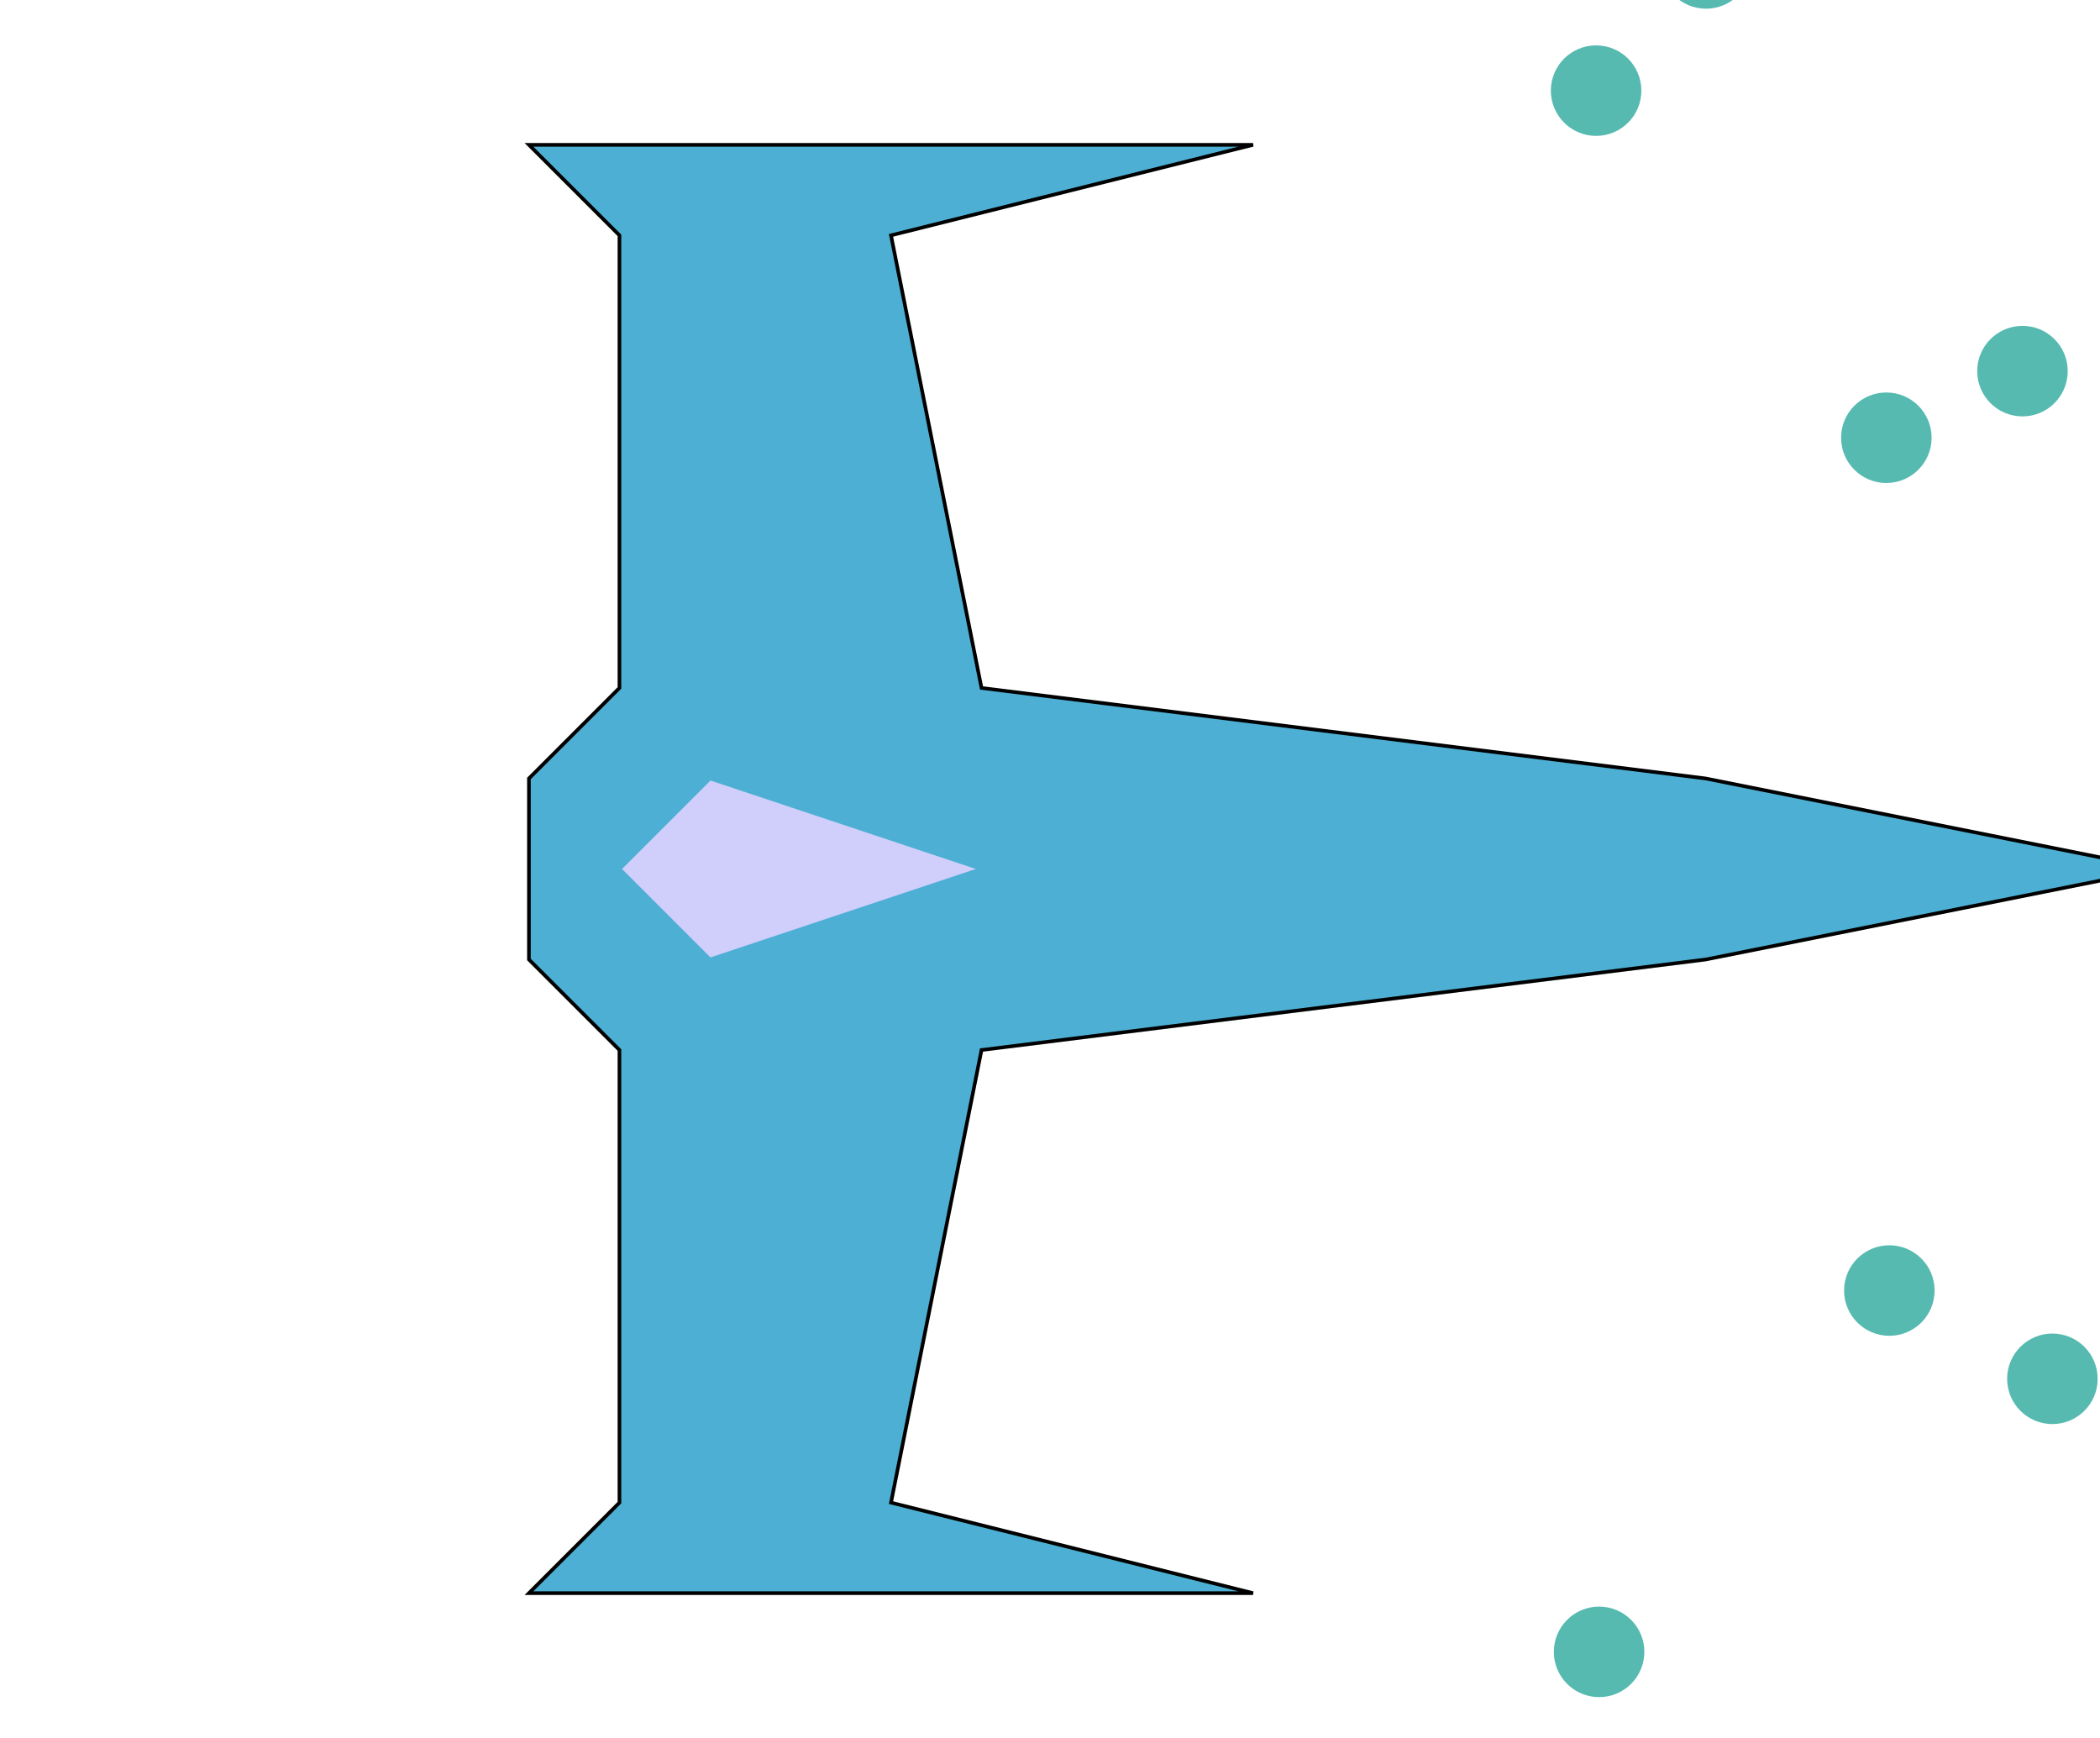 <?xml version="1.0" encoding="UTF-8" standalone="no"?>
<!-- Created with Inkscape (http://www.inkscape.org/) -->

<svg
   xmlns:osb="http://www.openswatchbook.org/uri/2009/osb"
   xmlns:dc="http://purl.org/dc/elements/1.1/"
   xmlns:cc="http://creativecommons.org/ns#"
   xmlns:rdf="http://www.w3.org/1999/02/22-rdf-syntax-ns#"
   xmlns:svg="http://www.w3.org/2000/svg"
   xmlns="http://www.w3.org/2000/svg"
   xmlns:xlink="http://www.w3.org/1999/xlink"
   xmlns:sodipodi="http://sodipodi.sourceforge.net/DTD/sodipodi-0.dtd"
   xmlns:inkscape="http://www.inkscape.org/namespaces/inkscape"
   width="580"
   height="480"
   viewBox="0 0 580 480"
   id="svg2"
   version="1.1"
   inkscape:version="0.92.3 (2405546, 2018-03-11)"
   inkscape:export-filename="/home/guyslain/Projects/ProgrammationL1/Projects/Asteroids/src/resources/counterclockwise_burning.png.png"
   inkscape:export-xdpi="44.347706"
   inkscape:export-ydpi="44.347706"
   sodipodi:docname="spaceship.svg">
  <defs
     id="defs4">
    <linearGradient
       inkscape:collect="always"
       id="linearGradient5802">
      <stop
         style="stop-color:#ff0000;stop-opacity:1;"
         offset="0"
         id="stop5804" />
      <stop
         id="stop5810"
         offset="0.5"
         style="stop-color:#ff6600;stop-opacity:0.498" />
      <stop
         style="stop-color:#f9ff09;stop-opacity:0.819"
         offset="1"
         id="stop5806" />
    </linearGradient>
    <linearGradient
       id="linearGradient5586"
       osb:paint="solid">
      <stop
         style="stop-color:#000000;stop-opacity:1;"
         offset="0"
         id="stop5588" />
    </linearGradient>
    <filter
       inkscape:menu-tooltip="Glowing metal texture"
       inkscape:menu="Bevels"
       inkscape:label="Glowing Metal"
       style="color-interpolation-filters:sRGB"
       id="filter7028">
      <feGaussianBlur
         stdDeviation="3"
         result="result10"
         id="feGaussianBlur7030" />
      <feBlend
         in2="SourceGraphic"
         result="result5"
         mode="multiply"
         in="result10"
         id="feBlend7032" />
      <feComposite
         in2="SourceGraphic"
         in="result5"
         result="fbSourceGraphic"
         operator="over"
         id="feComposite7034" />
      <feGaussianBlur
         result="result9"
         stdDeviation="5"
         id="feGaussianBlur7036" />
      <feSpecularLighting
         in="result9"
         result="result1"
         lighting-color="#ffffff"
         surfaceScale="1"
         specularConstant="2.2"
         specularExponent="45"
         id="feSpecularLighting7038">
        <fePointLight
           x="-5000"
           y="-10000"
           z="20000"
           id="fePointLight7040" />
      </feSpecularLighting>
      <feComposite
         in2="fbSourceGraphic"
         in="result1"
         result="result2"
         operator="in"
         id="feComposite7042" />
      <feComposite
         in="result2"
         result="result4"
         operator="arithmetic"
         k2="2"
         k3="0.8"
         in2="fbSourceGraphic"
         id="feComposite7044"
         k1="0"
         k4="0" />
      <feBlend
         in="result4"
         in2="result4"
         mode="multiply"
         id="feBlend7046" />
    </filter>
    <filter
       inkscape:label="Neon"
       inkscape:menu="Bevels"
       inkscape:menu-tooltip="Neon light effect"
       x="-0.25"
       y="-0.25"
       width="1.5"
       height="1.5"
       style="color-interpolation-filters:sRGB"
       id="filter7048">
      <feGaussianBlur
         stdDeviation="1"
         result="result1"
         id="feGaussianBlur7050" />
      <feComposite
         in="result1"
         in2="result1"
         result="result4"
         operator="in"
         id="feComposite7052" />
      <feGaussianBlur
         stdDeviation="7"
         result="result6"
         in="result4"
         id="feGaussianBlur7054" />
      <feComposite
         operator="over"
         in="result6"
         in2="result4"
         result="result8"
         id="feComposite7056" />
      <feComposite
         operator="in"
         result="fbSourceGraphic"
         in="result6"
         in2="result8"
         id="feComposite7058" />
      <feSpecularLighting
         specularExponent="45"
         specularConstant="2"
         surfaceScale="2.5"
         lighting-color="#ffffff"
         result="result1"
         in="fbSourceGraphic"
         id="feSpecularLighting7060">
        <fePointLight
           z="20000"
           y="-10000"
           x="-5000"
           id="fePointLight7062" />
      </feSpecularLighting>
      <feComposite
         operator="in"
         result="result2"
         in="result1"
         in2="fbSourceGraphic"
         id="feComposite7064" />
      <feComposite
         k3="1.5"
         k2="1.2"
         operator="arithmetic"
         result="result4"
         in="fbSourceGraphic"
         in2="result2"
         id="feComposite7066"
         k1="0"
         k4="0" />
      <feComposite
         operator="over"
         in2="result4"
         result="result9"
         id="feComposite7068" />
      <feBlend
         mode="screen"
         in2="result9"
         id="feBlend7070" />
    </filter>
    <linearGradient
       inkscape:collect="always"
       xlink:href="#linearGradient5802"
       id="linearGradient5808"
       x1="-129.729"
       y1="149.155"
       x2="-4.729"
       y2="149.155"
       gradientUnits="userSpaceOnUse"
       spreadMethod="pad"
       gradientTransform="translate(-8.586,1.515)" />
    <filter
       inkscape:label="Ripple"
       inkscape:menu="Distort"
       inkscape:menu-tooltip="Horizontal rippling of edges"
       style="color-interpolation-filters:sRGB"
       id="filter5882">
      <feTurbulence
         numOctaves="1"
         baseFrequency="0.002 0.107"
         id="feTurbulence5884" />
      <feColorMatrix
         values="2 0 0 0 0 0 0 0 0 0 0 0 0 0 0 0 0 0 0.5 0.5"
         result="result91"
         id="feColorMatrix5886" />
      <feDisplacementMap
         yChannelSelector="A"
         xChannelSelector="R"
         scale="14.3"
         in="SourceGraphic"
         in2="result91"
         id="feDisplacementMap5888" />
    </filter>
    <filter
       inkscape:label="Molten Metal"
       inkscape:menu="Bevels"
       inkscape:menu-tooltip="Melting parts of object together, with a glossy bevel and a glow"
       style="color-interpolation-filters:sRGB"
       id="filter5964">
      <feGaussianBlur
         stdDeviation="5"
         result="result1"
         id="feGaussianBlur5966" />
      <feColorMatrix
         result="result10"
         values="1 0 0 0 0 0 1 0 0 0 0 0 1 0 0 0 0 0 5 -4 "
         id="feColorMatrix5968" />
      <feComposite
         operator="atop"
         in="result10"
         in2="result10"
         result="result8"
         id="feComposite5970" />
      <feComposite
         operator="in"
         result="fbSourceGraphic"
         in="result1"
         in2="result8"
         id="feComposite5972" />
      <feGaussianBlur
         result="result0"
         in="fbSourceGraphic"
         stdDeviation="5"
         id="feGaussianBlur5974" />
      <feSpecularLighting
         specularExponent="55"
         specularConstant="2.5"
         surfaceScale="2"
         lighting-color="#ffffff"
         result="result1"
         in="result0"
         id="feSpecularLighting5976">
        <feDistantLight
           azimuth="225"
           elevation="60"
           id="feDistantLight5978" />
      </feSpecularLighting>
      <feComposite
         operator="in"
         result="result2"
         in="result1"
         in2="fbSourceGraphic"
         id="feComposite5980" />
      <feComposite
         k3="1"
         k2="1"
         operator="arithmetic"
         result="result4"
         in="fbSourceGraphic"
         in2="result2"
         id="feComposite5982"
         k1="0"
         k4="0" />
      <feComposite
         operator="in"
         in2="result4"
         result="result9"
         id="feComposite5984" />
      <feBlend
         mode="multiply"
         in="result9"
         in2="result9"
         id="feBlend5986" />
    </filter>
    <filter
       inkscape:label="Neon"
       inkscape:menu="Bevels"
       inkscape:menu-tooltip="Neon light effect"
       x="-0.25"
       y="-0.25"
       width="1.5"
       height="1.5"
       style="color-interpolation-filters:sRGB"
       id="filter5988">
      <feGaussianBlur
         stdDeviation="1"
         result="result1"
         id="feGaussianBlur5990" />
      <feComposite
         in="result1"
         in2="result1"
         result="result4"
         operator="in"
         id="feComposite5992" />
      <feGaussianBlur
         stdDeviation="7"
         result="result6"
         in="result4"
         id="feGaussianBlur5994" />
      <feComposite
         operator="over"
         in="result6"
         in2="result4"
         result="result8"
         id="feComposite5996" />
      <feComposite
         operator="in"
         result="fbSourceGraphic"
         in="result6"
         in2="result8"
         id="feComposite5998" />
      <feSpecularLighting
         specularExponent="45"
         specularConstant="2"
         surfaceScale="2.5"
         lighting-color="#ffffff"
         result="result1"
         in="fbSourceGraphic"
         id="feSpecularLighting6000">
        <fePointLight
           z="20000"
           y="-10000"
           x="-5000"
           id="fePointLight6002" />
      </feSpecularLighting>
      <feComposite
         operator="in"
         result="result2"
         in="result1"
         in2="fbSourceGraphic"
         id="feComposite6004" />
      <feComposite
         k3="1.5"
         k2="1.2"
         operator="arithmetic"
         result="result4"
         in="fbSourceGraphic"
         in2="result2"
         id="feComposite6006"
         k1="0"
         k4="0" />
      <feComposite
         operator="over"
         in2="result4"
         result="result9"
         id="feComposite6008" />
      <feBlend
         mode="screen"
         in2="result9"
         id="feBlend6010" />
    </filter>
    <linearGradient
       inkscape:collect="always"
       xlink:href="#linearGradient5802"
       id="linearGradient6039"
       x1="650"
       y1="577.362"
       x2="600"
       y2="527.362"
       gradientUnits="userSpaceOnUse" />
    <filter
       inkscape:label="Ripple"
       inkscape:menu="Distort"
       inkscape:menu-tooltip="Horizontal rippling of edges"
       style="color-interpolation-filters:sRGB;"
       id="filter6075">
      <feTurbulence
         numOctaves="1"
         baseFrequency="0.002 0.107"
         id="feTurbulence6077" />
      <feColorMatrix
         values="2 0 0 0 0 0 0 0 0 0 0 0 0 0 0 0 0 0 0.5 0.5"
         result="result91"
         id="feColorMatrix6079" />
      <feDisplacementMap
         yChannelSelector="A"
         xChannelSelector="R"
         scale="14.3"
         in="SourceGraphic"
         in2="result91"
         id="feDisplacementMap6081" />
    </filter>
    <linearGradient
       gradientTransform="translate(-178.157,-349.246)"
       inkscape:collect="always"
       xlink:href="#linearGradient5802"
       id="linearGradient6039-3"
       x1="650"
       y1="577.362"
       x2="600"
       y2="527.362"
       gradientUnits="userSpaceOnUse" />
    <filter
       inkscape:label="Ripple"
       inkscape:menu="Distort"
       inkscape:menu-tooltip="Horizontal rippling of edges"
       style="color-interpolation-filters:sRGB"
       id="filter6075-3">
      <feTurbulence
         numOctaves="1"
         baseFrequency="0.002 0.107"
         id="feTurbulence6077-5" />
      <feColorMatrix
         values="2 0 0 0 0 0 0 0 0 0 0 0 0 0 0 0 0 0 0.5 0.5"
         result="result91"
         id="feColorMatrix6079-6" />
      <feDisplacementMap
         yChannelSelector="A"
         xChannelSelector="R"
         scale="14.3"
         in="SourceGraphic"
         in2="result91"
         id="feDisplacementMap6081-2" />
    </filter>
    <linearGradient
       inkscape:collect="always"
       xlink:href="#linearGradient5802"
       id="linearGradient6133"
       x1="146.086"
       y1="365"
       x2="146.086"
       y2="290"
       gradientUnits="userSpaceOnUse" />
    <filter
       inkscape:label="Ripple"
       inkscape:menu="Distort"
       inkscape:menu-tooltip="Horizontal rippling of edges"
       style="color-interpolation-filters:sRGB;"
       id="filter6195">
      <feTurbulence
         numOctaves="1"
         baseFrequency="0.002 0.107"
         id="feTurbulence6197" />
      <feColorMatrix
         values="2 0 0 0 0 0 0 0 0 0 0 0 0 0 0 0 0 0 0.5 0.5"
         result="result91"
         id="feColorMatrix6199" />
      <feDisplacementMap
         yChannelSelector="A"
         xChannelSelector="R"
         scale="14.3"
         in="SourceGraphic"
         in2="result91"
         id="feDisplacementMap6201" />
    </filter>
    <linearGradient
       gradientTransform="translate(-100,-125)"
       inkscape:collect="always"
       xlink:href="#linearGradient5802"
       id="linearGradient6133-1"
       x1="148.101"
       y1="362.98"
       x2="146.086"
       y2="290"
       gradientUnits="userSpaceOnUse" />
    <filter
       inkscape:label="Ripple"
       inkscape:menu="Distort"
       inkscape:menu-tooltip="Horizontal rippling of edges"
       style="color-interpolation-filters:sRGB"
       id="filter6195-9">
      <feTurbulence
         numOctaves="1"
         baseFrequency="0.002 0.107"
         id="feTurbulence6197-3" />
      <feColorMatrix
         values="2 0 0 0 0 0 0 0 0 0 0 0 0 0 0 0 0 0 0.5 0.5"
         result="result91"
         id="feColorMatrix6199-6" />
      <feDisplacementMap
         yChannelSelector="A"
         xChannelSelector="R"
         scale="14.3"
         in="SourceGraphic"
         in2="result91"
         id="feDisplacementMap6201-0" />
    </filter>
    <linearGradient
       gradientTransform="translate(250,75)"
       inkscape:collect="always"
       xlink:href="#linearGradient5802"
       id="linearGradient6133-2"
       x1="71.086"
       y1="-10"
       x2="71.086"
       y2="115"
       gradientUnits="userSpaceOnUse" />
    <filter
       inkscape:label="Ripple"
       inkscape:menu="Distort"
       inkscape:menu-tooltip="Horizontal rippling of edges"
       style="color-interpolation-filters:sRGB"
       id="filter6195-7">
      <feTurbulence
         numOctaves="1"
         baseFrequency="0.002 0.107"
         id="feTurbulence6197-9" />
      <feColorMatrix
         values="2 0 0 0 0 0 0 0 0 0 0 0 0 0 0 0 0 0 0.5 0.5"
         result="result91"
         id="feColorMatrix6199-2" />
      <feDisplacementMap
         yChannelSelector="A"
         xChannelSelector="R"
         scale="14.3"
         in="SourceGraphic"
         in2="result91"
         id="feDisplacementMap6201-02" />
    </filter>
    <linearGradient
       gradientTransform="translate(275,250)"
       inkscape:collect="always"
       xlink:href="#linearGradient5802"
       id="linearGradient6133-2-7"
       x1="71.086"
       y1="-10"
       x2="71.086"
       y2="115"
       gradientUnits="userSpaceOnUse" />
    <filter
       inkscape:label="Ripple"
       inkscape:menu="Distort"
       inkscape:menu-tooltip="Horizontal rippling of edges"
       style="color-interpolation-filters:sRGB"
       id="filter6195-7-2">
      <feTurbulence
         numOctaves="1"
         baseFrequency="0.002 0.107"
         id="feTurbulence6197-9-8" />
      <feColorMatrix
         values="2 0 0 0 0 0 0 0 0 0 0 0 0 0 0 0 0 0 0.5 0.5"
         result="result91"
         id="feColorMatrix6199-2-9" />
      <feDisplacementMap
         yChannelSelector="A"
         xChannelSelector="R"
         scale="14.3"
         in="SourceGraphic"
         in2="result91"
         id="feDisplacementMap6201-02-7" />
    </filter>
  </defs>
  <sodipodi:namedview
     id="base"
     pagecolor="#ffffff"
     bordercolor="#666666"
     borderopacity="1.0"
     inkscape:pageopacity="0.0"
     inkscape:pageshadow="2"
     inkscape:zoom="1.2100464"
     inkscape:cx="356.72118"
     inkscape:cy="224.00054"
     inkscape:document-units="px"
     inkscape:current-layer="layer9"
     showgrid="true"
     showguides="true"
     inkscape:window-width="1920"
     inkscape:window-height="1015"
     inkscape:window-x="0"
     inkscape:window-y="39"
     inkscape:window-maximized="1"
     units="px"
     fit-margin-top="0"
     fit-margin-left="0"
     fit-margin-right="0"
     fit-margin-bottom="0"
     guidetolerance="10000"
     objecttolerance="10000">
    <inkscape:grid
       type="xygrid"
       id="grid4136"
       originx="-178.914"
       originy="-310"
       empspacing="25"
       visible="true" />
  </sodipodi:namedview>
  <g
     inkscape:label="Layer 1"
     inkscape:groupmode="layer"
     id="layer1"
     transform="translate(-178.914,-262.362)"
     style="display:inline"
     sodipodi:insensitive="true">
    <path
       style="fill:#4dafd3;fill-opacity:1;fill-rule:evenodd;stroke:#000000;stroke-width:1px;stroke-linecap:butt;stroke-linejoin:miter;stroke-opacity:1;filter:url(#filter5964)"
       d="m 775,502.362 -125,-25 -200,-25 -25,-125 100,-25 H 325 l 25,25 v 125 l -25,25 v 50 l 25,25 v 125 l -25,25 h 200 l -100,-25 25,-125 200,-25 z"
       id="path4172"
       inkscape:connector-curvature="0" />
    <path
       style="fill:#bb64e5;fill-opacity:1;fill-rule:evenodd;stroke:#000000;stroke-width:1px;stroke-linecap:butt;stroke-linejoin:miter;stroke-opacity:1;filter:url(#filter5988)"
       d="m 350,502.362 25,-25 75,25 -75,25 -25,-25"
       id="path4279"
       inkscape:connector-curvature="0" />
  </g>
  <g
     inkscape:groupmode="layer"
     id="layer4"
     inkscape:label="Layer 4"
     style="display:none"
     sodipodi:insensitive="true">
    <path
       transform="translate(-178.914,-262.362)"
       style="display:inline;fill:url(#linearGradient6039);fill-opacity:1;fill-rule:evenodd;stroke:none;stroke-width:1px;stroke-linecap:butt;stroke-linejoin:miter;stroke-opacity:1;filter:url(#filter6075)"
       d="m 600,527.362 -26.766,4.797 101.766,20.203 z"
       id="path6031"
       inkscape:connector-curvature="0"
       sodipodi:nodetypes="cccc" />
    <path
       style="display:inline;fill:url(#linearGradient6039-3);fill-opacity:1;fill-rule:evenodd;stroke:none;stroke-width:1px;stroke-linecap:butt;stroke-linejoin:miter;stroke-opacity:1;filter:url(#filter6075-3)"
       d="m 421.843,178.117 -26.766,4.797 101.766,20.203 z"
       id="path6031-9"
       inkscape:connector-curvature="0"
       sodipodi:nodetypes="cccc"
       transform="matrix(1,0,0,-1,-4.041,391.335)" />
  </g>
  <g
     inkscape:groupmode="layer"
     id="layer5"
     inkscape:label="Layer 5"
     style="display:none"
     sodipodi:insensitive="true">
    <path
       style="fill:url(#linearGradient6133);fill-opacity:1;fill-rule:evenodd;stroke:none;stroke-width:1px;stroke-linecap:butt;stroke-linejoin:miter;stroke-opacity:1;filter:url(#filter6195)"
       d="m 146.086,265 25,25 -20.706,77.274 z"
       id="path6125"
       inkscape:connector-curvature="0"
       sodipodi:nodetypes="cccc" />
    <path
       style="fill:url(#linearGradient6133-2);fill-opacity:1;fill-rule:evenodd;stroke:none;stroke-width:1px;stroke-linecap:butt;stroke-linejoin:miter;stroke-opacity:1;filter:url(#filter6195-7)"
       d="m 297.091,191.508 22.98,-1.264 1.518,-78.289 z"
       id="path6125-3"
       inkscape:connector-curvature="0"
       sodipodi:nodetypes="cccc" />
  </g>
  <g
     inkscape:groupmode="layer"
     id="layer6"
     inkscape:label="Layer 6"
     style="display:none"
     sodipodi:insensitive="true">
    <path
       style="fill:url(#linearGradient6133-1);fill-opacity:1;fill-rule:evenodd;stroke:none;stroke-width:1px;stroke-linecap:butt;stroke-linejoin:miter;stroke-opacity:1;filter:url(#filter6195-9)"
       d="m 46.086,140 25,25 -24.746,75.254 z"
       id="path6125-6"
       inkscape:connector-curvature="0"
       sodipodi:nodetypes="cccc"
       transform="matrix(1,0,0,-1,97.985,352.98)" />
    <path
       style="fill:url(#linearGradient6133-2-7);fill-opacity:1;fill-rule:evenodd;stroke:none;stroke-width:1px;stroke-linecap:butt;stroke-linejoin:miter;stroke-opacity:1;filter:url(#filter6195-7-2)"
       d="m 322.091,366.508 22.98,-1.264 1.518,-78.289 z"
       id="path6125-3-3"
       inkscape:connector-curvature="0"
       sodipodi:nodetypes="cccc"
       transform="matrix(1,0,0,-1,-26.264,653.462)" />
  </g>
  <g
     inkscape:groupmode="layer"
     id="layer7"
     inkscape:label="Layer 7"
     style="display:none"
     sodipodi:insensitive="true">
    <circle
       style="color:#000000;clip-rule:nonzero;display:inline;overflow:visible;visibility:visible;opacity:1;isolation:auto;mix-blend-mode:normal;color-interpolation:sRGB;color-interpolation-filters:linearRGB;solid-color:#000000;solid-opacity:1;fill:#56bab0;fill-opacity:1;fill-rule:nonzero;stroke:none;stroke-width:2;stroke-linecap:square;stroke-linejoin:miter;stroke-miterlimit:16.2;stroke-dasharray:none;stroke-dashoffset:0;stroke-opacity:1;color-rendering:auto;image-rendering:auto;shape-rendering:auto;text-rendering:auto;enable-background:accumulate"
       id="path6152-0"
       cx="174.894"
       cy="-74.673"
       r="0" />
    <circle
       style="color:#000000;clip-rule:nonzero;display:inline;overflow:visible;visibility:visible;opacity:1;isolation:auto;mix-blend-mode:normal;color-interpolation:sRGB;color-interpolation-filters:linearRGB;solid-color:#000000;solid-opacity:1;fill:#56bab0;fill-opacity:1;fill-rule:nonzero;stroke:none;stroke-width:2;stroke-linecap:square;stroke-linejoin:miter;stroke-miterlimit:16.2;stroke-dasharray:none;stroke-dashoffset:0;stroke-opacity:1;color-rendering:auto;image-rendering:auto;shape-rendering:auto;text-rendering:auto;enable-background:accumulate"
       id="path6152-1"
       cx="318.365"
       cy="-77.933"
       r="0" />
    <circle
       style="color:#000000;clip-rule:nonzero;display:inline;overflow:visible;visibility:visible;opacity:1;isolation:auto;mix-blend-mode:normal;color-interpolation:sRGB;color-interpolation-filters:linearRGB;solid-color:#000000;solid-opacity:1;fill:#56bab0;fill-opacity:1;fill-rule:nonzero;stroke:none;stroke-width:2;stroke-linecap:square;stroke-linejoin:miter;stroke-miterlimit:16.2;stroke-dasharray:none;stroke-dashoffset:0;stroke-opacity:1;color-rendering:auto;image-rendering:auto;shape-rendering:auto;text-rendering:auto;enable-background:accumulate"
       id="path6152-2"
       cx="449.894"
       cy="-13.808"
       r="0" />
    <circle
       style="color:#000000;clip-rule:nonzero;display:inline;overflow:visible;visibility:visible;opacity:1;isolation:auto;mix-blend-mode:normal;color-interpolation:sRGB;color-interpolation-filters:linearRGB;solid-color:#000000;solid-opacity:1;fill:#56bab0;fill-opacity:1;fill-rule:nonzero;stroke:none;stroke-width:2;stroke-linecap:square;stroke-linejoin:miter;stroke-miterlimit:16.2;stroke-dasharray:none;stroke-dashoffset:0;stroke-opacity:1;color-rendering:auto;image-rendering:auto;shape-rendering:auto;text-rendering:auto;enable-background:accumulate"
       id="path6152-00"
       cx="539.028"
       cy="101.413"
       r="0" />
    <circle
       style="color:#000000;clip-rule:nonzero;display:inline;overflow:visible;visibility:visible;opacity:1;isolation:auto;mix-blend-mode:normal;color-interpolation:sRGB;color-interpolation-filters:linearRGB;solid-color:#000000;solid-opacity:1;fill:#56bab0;fill-opacity:1;fill-rule:nonzero;stroke:none;stroke-width:2;stroke-linecap:square;stroke-linejoin:miter;stroke-miterlimit:16.2;stroke-dasharray:none;stroke-dashoffset:0;stroke-opacity:1;color-rendering:auto;image-rendering:auto;shape-rendering:auto;text-rendering:auto;enable-background:accumulate"
       id="path6152-6"
       cx="572.73"
       cy="240.548"
       r="0" />
    <circle
       style="color:#000000;clip-rule:nonzero;display:inline;overflow:visible;visibility:visible;opacity:1;isolation:auto;mix-blend-mode:normal;color-interpolation:sRGB;color-interpolation-filters:linearRGB;solid-color:#000000;solid-opacity:1;fill:#56bab0;fill-opacity:1;fill-rule:nonzero;stroke:none;stroke-width:2;stroke-linecap:square;stroke-linejoin:miter;stroke-miterlimit:16.2;stroke-dasharray:none;stroke-dashoffset:0;stroke-opacity:1;color-rendering:auto;image-rendering:auto;shape-rendering:auto;text-rendering:auto;enable-background:accumulate"
       id="path6152-3"
       cx="539.028"
       cy="381.846"
       r="0" />
    <circle
       style="color:#000000;clip-rule:nonzero;display:inline;overflow:visible;visibility:visible;opacity:1;isolation:auto;mix-blend-mode:normal;color-interpolation:sRGB;color-interpolation-filters:linearRGB;solid-color:#000000;solid-opacity:1;fill:#56bab0;fill-opacity:1;fill-rule:nonzero;stroke:none;stroke-width:2;stroke-linecap:square;stroke-linejoin:miter;stroke-miterlimit:16.2;stroke-dasharray:none;stroke-dashoffset:0;stroke-opacity:1;color-rendering:auto;image-rendering:auto;shape-rendering:auto;text-rendering:auto;enable-background:accumulate"
       id="path6152-9"
       cx="447.721"
       cy="491.634"
       r="0" />
    <circle
       style="color:#000000;clip-rule:nonzero;display:inline;overflow:visible;visibility:visible;opacity:1;isolation:auto;mix-blend-mode:normal;color-interpolation:sRGB;color-interpolation-filters:linearRGB;solid-color:#000000;solid-opacity:1;fill:#56bab0;fill-opacity:1;fill-rule:nonzero;stroke:none;stroke-width:2;stroke-linecap:square;stroke-linejoin:miter;stroke-miterlimit:16.2;stroke-dasharray:none;stroke-dashoffset:0;stroke-opacity:1;color-rendering:auto;image-rendering:auto;shape-rendering:auto;text-rendering:auto;enable-background:accumulate"
       id="path6152-08"
       cx="317.288"
       cy="557.942"
       r="0" />
    <circle
       style="color:#000000;clip-rule:nonzero;display:inline;overflow:visible;visibility:visible;opacity:1;isolation:auto;mix-blend-mode:normal;color-interpolation:sRGB;color-interpolation-filters:linearRGB;solid-color:#000000;solid-opacity:1;fill:#56bab0;fill-opacity:1;fill-rule:nonzero;stroke:none;stroke-width:2;stroke-linecap:square;stroke-linejoin:miter;stroke-miterlimit:16.2;stroke-dasharray:none;stroke-dashoffset:0;stroke-opacity:1;color-rendering:auto;image-rendering:auto;shape-rendering:auto;text-rendering:auto;enable-background:accumulate"
       id="path6152-38"
       cx="170.538"
       cy="561.202"
       r="0" />
    <circle
       style="color:#000000;clip-rule:nonzero;display:inline;overflow:visible;visibility:visible;opacity:1;isolation:auto;mix-blend-mode:normal;color-interpolation:sRGB;color-interpolation-filters:linearRGB;solid-color:#000000;solid-opacity:1;fill:#56bab0;fill-opacity:1;fill-rule:nonzero;stroke:none;stroke-width:2;stroke-linecap:square;stroke-linejoin:miter;stroke-miterlimit:16.2;stroke-dasharray:none;stroke-dashoffset:0;stroke-opacity:1;color-rendering:auto;image-rendering:auto;shape-rendering:auto;text-rendering:auto;enable-background:accumulate"
       id="path6152-7"
       cx="41.183"
       cy="490.548"
       r="0" />
    <circle
       style="color:#000000;clip-rule:nonzero;display:inline;overflow:visible;visibility:visible;opacity:1;isolation:auto;mix-blend-mode:normal;color-interpolation:sRGB;color-interpolation-filters:linearRGB;solid-color:#000000;solid-opacity:1;fill:#56bab0;fill-opacity:1;fill-rule:nonzero;stroke:none;stroke-width:2;stroke-linecap:square;stroke-linejoin:miter;stroke-miterlimit:16.2;stroke-dasharray:none;stroke-dashoffset:0;stroke-opacity:1;color-rendering:auto;image-rendering:auto;shape-rendering:auto;text-rendering:auto;enable-background:accumulate"
       id="path6152-31"
       cx="-47.952"
       cy="379.682"
       r="0" />
    <circle
       style="color:#000000;clip-rule:nonzero;display:inline;overflow:visible;visibility:visible;opacity:1;isolation:auto;mix-blend-mode:normal;color-interpolation:sRGB;color-interpolation-filters:linearRGB;solid-color:#000000;solid-opacity:1;fill:#56bab0;fill-opacity:1;fill-rule:nonzero;stroke:none;stroke-width:2;stroke-linecap:square;stroke-linejoin:miter;stroke-miterlimit:16.2;stroke-dasharray:none;stroke-dashoffset:0;stroke-opacity:1;color-rendering:auto;image-rendering:auto;shape-rendering:auto;text-rendering:auto;enable-background:accumulate"
       id="path6152-005"
       cx="-79.471"
       cy="237.288"
       r="0" />
    <circle
       style="color:#000000;clip-rule:nonzero;display:inline;overflow:visible;visibility:visible;opacity:1;isolation:auto;mix-blend-mode:normal;color-interpolation:sRGB;color-interpolation-filters:linearRGB;solid-color:#000000;solid-opacity:1;fill:#56bab0;fill-opacity:1;fill-rule:nonzero;stroke:none;stroke-width:2;stroke-linecap:square;stroke-linejoin:miter;stroke-miterlimit:16.2;stroke-dasharray:none;stroke-dashoffset:0;stroke-opacity:1;color-rendering:auto;image-rendering:auto;shape-rendering:auto;text-rendering:auto;enable-background:accumulate"
       id="path6152-03"
       cx="-47.952"
       cy="99.24"
       r="0" />
    <circle
       style="color:#000000;clip-rule:nonzero;display:inline;overflow:visible;visibility:visible;opacity:1;isolation:auto;mix-blend-mode:normal;color-interpolation:sRGB;color-interpolation-filters:linearRGB;solid-color:#000000;solid-opacity:1;fill:#56bab0;fill-opacity:1;fill-rule:nonzero;stroke:none;stroke-width:2;stroke-linecap:square;stroke-linejoin:miter;stroke-miterlimit:16.2;stroke-dasharray:none;stroke-dashoffset:0;stroke-opacity:1;color-rendering:auto;image-rendering:auto;shape-rendering:auto;text-rendering:auto;enable-background:accumulate"
       id="path6152-18"
       cx="41.183"
       cy="-14.894"
       r="0" />
  </g>
  <g
     inkscape:groupmode="layer"
     id="layer8"
     inkscape:label="Layer 8"
     style="display:none">
    <circle
       style="color:#000000;clip-rule:nonzero;display:inline;overflow:visible;visibility:visible;opacity:1;isolation:auto;mix-blend-mode:normal;color-interpolation:sRGB;color-interpolation-filters:linearRGB;solid-color:#000000;solid-opacity:1;fill:#56bab0;fill-opacity:1;fill-rule:nonzero;stroke:none;stroke-width:2;stroke-linecap:square;stroke-linejoin:miter;stroke-miterlimit:16.2;stroke-dasharray:none;stroke-dashoffset:0;stroke-opacity:1;color-rendering:auto;image-rendering:auto;shape-rendering:auto;text-rendering:auto;enable-background:accumulate"
       id="path1491"
       cx="408.586"
       cy="102.5"
       r="12.5" />
    <circle
       style="color:#000000;clip-rule:nonzero;display:inline;overflow:visible;visibility:visible;opacity:1;isolation:auto;mix-blend-mode:normal;color-interpolation:sRGB;color-interpolation-filters:linearRGB;solid-color:#000000;solid-opacity:1;fill:#56bab0;fill-opacity:1;fill-rule:nonzero;stroke:none;stroke-width:2;stroke-linecap:square;stroke-linejoin:miter;stroke-miterlimit:16.2;stroke-dasharray:none;stroke-dashoffset:0;stroke-opacity:1;color-rendering:auto;image-rendering:auto;shape-rendering:auto;text-rendering:auto;enable-background:accumulate"
       id="path1491-3"
       cx="483.586"
       cy="102.5"
       r="12.5" />
    <circle
       style="color:#000000;clip-rule:nonzero;display:inline;overflow:visible;visibility:visible;opacity:1;isolation:auto;mix-blend-mode:normal;color-interpolation:sRGB;color-interpolation-filters:linearRGB;solid-color:#000000;solid-opacity:1;fill:#56bab0;fill-opacity:1;fill-rule:nonzero;stroke:none;stroke-width:2;stroke-linecap:square;stroke-linejoin:miter;stroke-miterlimit:16.2;stroke-dasharray:none;stroke-dashoffset:0;stroke-opacity:1;color-rendering:auto;image-rendering:auto;shape-rendering:auto;text-rendering:auto;enable-background:accumulate"
       id="path1491-6"
       cx="559.205"
       cy="103.119"
       r="12.5" />
    <circle
       style="color:#000000;clip-rule:nonzero;display:inline;overflow:visible;visibility:visible;opacity:1;isolation:auto;mix-blend-mode:normal;color-interpolation:sRGB;color-interpolation-filters:linearRGB;solid-color:#000000;solid-opacity:1;fill:#56bab0;fill-opacity:1;fill-rule:nonzero;stroke:none;stroke-width:2;stroke-linecap:square;stroke-linejoin:miter;stroke-miterlimit:16.2;stroke-dasharray:none;stroke-dashoffset:0;stroke-opacity:1;color-rendering:auto;image-rendering:auto;shape-rendering:auto;text-rendering:auto;enable-background:accumulate"
       id="path1491-7"
       cx="633.383"
       cy="103.534"
       r="12.5" />
    <circle
       style="color:#000000;clip-rule:nonzero;display:inline;overflow:visible;visibility:visible;opacity:1;isolation:auto;mix-blend-mode:normal;color-interpolation:sRGB;color-interpolation-filters:linearRGB;solid-color:#000000;solid-opacity:1;fill:#56bab0;fill-opacity:1;fill-rule:nonzero;stroke:none;stroke-width:2;stroke-linecap:square;stroke-linejoin:miter;stroke-miterlimit:16.2;stroke-dasharray:none;stroke-dashoffset:0;stroke-opacity:1;color-rendering:auto;image-rendering:auto;shape-rendering:auto;text-rendering:auto;enable-background:accumulate"
       id="path1491-5"
       cx="409.424"
       cy="379.56"
       r="12.5" />
    <circle
       style="color:#000000;clip-rule:nonzero;display:inline;overflow:visible;visibility:visible;opacity:1;isolation:auto;mix-blend-mode:normal;color-interpolation:sRGB;color-interpolation-filters:linearRGB;solid-color:#000000;solid-opacity:1;fill:#56bab0;fill-opacity:1;fill-rule:nonzero;stroke:none;stroke-width:2;stroke-linecap:square;stroke-linejoin:miter;stroke-miterlimit:16.2;stroke-dasharray:none;stroke-dashoffset:0;stroke-opacity:1;color-rendering:auto;image-rendering:auto;shape-rendering:auto;text-rendering:auto;enable-background:accumulate"
       id="path1491-35"
       cx="559.832"
       cy="377.704"
       r="12.5" />
    <circle
       style="color:#000000;clip-rule:nonzero;display:inline;overflow:visible;visibility:visible;opacity:1;isolation:auto;mix-blend-mode:normal;color-interpolation:sRGB;color-interpolation-filters:linearRGB;solid-color:#000000;solid-opacity:1;fill:#56bab0;fill-opacity:1;fill-rule:nonzero;stroke:none;stroke-width:2;stroke-linecap:square;stroke-linejoin:miter;stroke-miterlimit:16.2;stroke-dasharray:none;stroke-dashoffset:0;stroke-opacity:1;color-rendering:auto;image-rendering:auto;shape-rendering:auto;text-rendering:auto;enable-background:accumulate"
       id="path1491-62"
       cx="483.594"
       cy="378.119"
       r="12.5" />
    <circle
       style="color:#000000;clip-rule:nonzero;display:inline;overflow:visible;visibility:visible;opacity:1;isolation:auto;mix-blend-mode:normal;color-interpolation:sRGB;color-interpolation-filters:linearRGB;solid-color:#000000;solid-opacity:1;fill:#56bab0;fill-opacity:1;fill-rule:nonzero;stroke:none;stroke-width:2;stroke-linecap:square;stroke-linejoin:miter;stroke-miterlimit:16.2;stroke-dasharray:none;stroke-dashoffset:0;stroke-opacity:1;color-rendering:auto;image-rendering:auto;shape-rendering:auto;text-rendering:auto;enable-background:accumulate"
       id="path1491-9"
       cx="633.586"
       cy="377.5"
       r="12.5" />
    <circle
       style="color:#000000;clip-rule:nonzero;display:inline;overflow:visible;visibility:visible;opacity:1;isolation:auto;mix-blend-mode:normal;color-interpolation:sRGB;color-interpolation-filters:linearRGB;solid-color:#000000;solid-opacity:1;fill:#56bab0;fill-opacity:1;fill-rule:nonzero;stroke:none;stroke-width:2;stroke-linecap:square;stroke-linejoin:miter;stroke-miterlimit:16.2;stroke-dasharray:none;stroke-dashoffset:0;stroke-opacity:1;color-rendering:auto;image-rendering:auto;shape-rendering:auto;text-rendering:auto;enable-background:accumulate"
       id="path1491-1"
       cx="708.586"
       cy="377.5"
       r="12.5" />
    <circle
       style="color:#000000;clip-rule:nonzero;display:inline;overflow:visible;visibility:visible;opacity:1;isolation:auto;mix-blend-mode:normal;color-interpolation:sRGB;color-interpolation-filters:linearRGB;solid-color:#000000;solid-opacity:1;fill:#56bab0;fill-opacity:1;fill-rule:nonzero;stroke:none;stroke-width:2;stroke-linecap:square;stroke-linejoin:miter;stroke-miterlimit:16.2;stroke-dasharray:none;stroke-dashoffset:0;stroke-opacity:1;color-rendering:auto;image-rendering:auto;shape-rendering:auto;text-rendering:auto;enable-background:accumulate"
       id="path1491-2"
       cx="708.586"
       cy="102.5"
       r="12.5" />
  </g>
  <g
     inkscape:groupmode="layer"
     id="layer9"
     inkscape:label="Layer 9">
    <circle
       style="color:#000000;clip-rule:nonzero;display:inline;overflow:visible;visibility:visible;opacity:1;isolation:auto;mix-blend-mode:normal;color-interpolation:sRGB;color-interpolation-filters:linearRGB;solid-color:#000000;solid-opacity:1;fill:#56bab0;fill-opacity:1;fill-rule:nonzero;stroke:none;stroke-width:2;stroke-linecap:square;stroke-linejoin:miter;stroke-miterlimit:16.2;stroke-dasharray:none;stroke-dashoffset:0;stroke-opacity:1;color-rendering:auto;image-rendering:auto;shape-rendering:auto;text-rendering:auto;enable-background:accumulate"
       id="path949"
       cx="471.19"
       cy="-10.1"
       r="12.5" />
    <circle
       style="color:#000000;clip-rule:nonzero;display:inline;overflow:visible;visibility:visible;opacity:1;isolation:auto;mix-blend-mode:normal;color-interpolation:sRGB;color-interpolation-filters:linearRGB;solid-color:#000000;solid-opacity:1;fill:#56bab0;fill-opacity:1;fill-rule:nonzero;stroke:none;stroke-width:2;stroke-linecap:square;stroke-linejoin:miter;stroke-miterlimit:16.2;stroke-dasharray:none;stroke-dashoffset:0;stroke-opacity:1;color-rendering:auto;image-rendering:auto;shape-rendering:auto;text-rendering:auto;enable-background:accumulate"
       id="path949-3"
       cx="558.586"
       cy="102.5"
       r="12.5" />
    <circle
       style="color:#000000;clip-rule:nonzero;display:inline;overflow:visible;visibility:visible;opacity:1;isolation:auto;mix-blend-mode:normal;color-interpolation:sRGB;color-interpolation-filters:linearRGB;solid-color:#000000;solid-opacity:1;fill:#56bab0;fill-opacity:1;fill-rule:nonzero;stroke:none;stroke-width:2;stroke-linecap:square;stroke-linejoin:miter;stroke-miterlimit:16.2;stroke-dasharray:none;stroke-dashoffset:0;stroke-opacity:1;color-rendering:auto;image-rendering:auto;shape-rendering:auto;text-rendering:auto;enable-background:accumulate"
       id="path949-6"
       cx="595.364"
       cy="241.753"
       r="12.5" />
    <circle
       style="color:#000000;clip-rule:nonzero;display:inline;overflow:visible;visibility:visible;opacity:1;isolation:auto;mix-blend-mode:normal;color-interpolation:sRGB;color-interpolation-filters:linearRGB;solid-color:#000000;solid-opacity:1;fill:#56bab0;fill-opacity:1;fill-rule:nonzero;stroke:none;stroke-width:2;stroke-linecap:square;stroke-linejoin:miter;stroke-miterlimit:16.2;stroke-dasharray:none;stroke-dashoffset:0;stroke-opacity:1;color-rendering:auto;image-rendering:auto;shape-rendering:auto;text-rendering:auto;enable-background:accumulate"
       id="path949-7"
       cx="473.262"
       cy="492.779"
       r="12.5" />
    <circle
       style="color:#000000;clip-rule:nonzero;display:inline;overflow:visible;visibility:visible;opacity:1;isolation:auto;mix-blend-mode:normal;color-interpolation:sRGB;color-interpolation-filters:linearRGB;solid-color:#000000;solid-opacity:1;fill:#56bab0;fill-opacity:1;fill-rule:nonzero;stroke:none;stroke-width:2;stroke-linecap:square;stroke-linejoin:miter;stroke-miterlimit:16.2;stroke-dasharray:none;stroke-dashoffset:0;stroke-opacity:1;color-rendering:auto;image-rendering:auto;shape-rendering:auto;text-rendering:auto;enable-background:accumulate"
       id="path949-5"
       cx="646.809"
       cy="241.138"
       r="12.5" />
    <circle
       style="color:#000000;clip-rule:nonzero;display:inline;overflow:visible;visibility:visible;opacity:1;isolation:auto;mix-blend-mode:normal;color-interpolation:sRGB;color-interpolation-filters:linearRGB;solid-color:#000000;solid-opacity:1;fill:#56bab0;fill-opacity:1;fill-rule:nonzero;stroke:none;stroke-width:2;stroke-linecap:square;stroke-linejoin:miter;stroke-miterlimit:16.2;stroke-dasharray:none;stroke-dashoffset:0;stroke-opacity:1;color-rendering:auto;image-rendering:auto;shape-rendering:auto;text-rendering:auto;enable-background:accumulate"
       id="path949-35"
       cx="611.066"
       cy="402.911"
       r="12.5" />
    <circle
       style="color:#000000;clip-rule:nonzero;display:inline;overflow:visible;visibility:visible;opacity:1;isolation:auto;mix-blend-mode:normal;color-interpolation:sRGB;color-interpolation-filters:linearRGB;solid-color:#000000;solid-opacity:1;fill:#56bab0;fill-opacity:1;fill-rule:nonzero;stroke:none;stroke-width:2;stroke-linecap:square;stroke-linejoin:miter;stroke-miterlimit:16.2;stroke-dasharray:none;stroke-dashoffset:0;stroke-opacity:1;color-rendering:auto;image-rendering:auto;shape-rendering:auto;text-rendering:auto;enable-background:accumulate"
       id="path949-62"
       cx="566.85"
       cy="380.806"
       r="12.5" />
    <circle
       style="color:#000000;clip-rule:nonzero;display:inline;overflow:visible;visibility:visible;opacity:1;isolation:auto;mix-blend-mode:normal;color-interpolation:sRGB;color-interpolation-filters:linearRGB;solid-color:#000000;solid-opacity:1;fill:#56bab0;fill-opacity:1;fill-rule:nonzero;stroke:none;stroke-width:2;stroke-linecap:square;stroke-linejoin:miter;stroke-miterlimit:16.2;stroke-dasharray:none;stroke-dashoffset:0;stroke-opacity:1;color-rendering:auto;image-rendering:auto;shape-rendering:auto;text-rendering:auto;enable-background:accumulate"
       id="path949-9"
       cx="506.107"
       cy="531.421"
       r="12.5" />
    <circle
       style="color:#000000;clip-rule:nonzero;display:inline;overflow:visible;visibility:visible;opacity:1;isolation:auto;mix-blend-mode:normal;color-interpolation:sRGB;color-interpolation-filters:linearRGB;solid-color:#000000;solid-opacity:1;fill:#56bab0;fill-opacity:1;fill-rule:nonzero;stroke:none;stroke-width:2;stroke-linecap:square;stroke-linejoin:miter;stroke-miterlimit:16.2;stroke-dasharray:none;stroke-dashoffset:0;stroke-opacity:1;color-rendering:auto;image-rendering:auto;shape-rendering:auto;text-rendering:auto;enable-background:accumulate"
       id="path949-5-2"
       cx="521.817"
       cy="356.424"
       r="12.5" />
    <circle
       style="color:#000000;clip-rule:nonzero;display:inline;overflow:visible;visibility:visible;opacity:1;isolation:auto;mix-blend-mode:normal;color-interpolation:sRGB;color-interpolation-filters:linearRGB;solid-color:#000000;solid-opacity:1;fill:#56bab0;fill-opacity:1;fill-rule:nonzero;stroke:none;stroke-width:2;stroke-linecap:square;stroke-linejoin:miter;stroke-miterlimit:16.2;stroke-dasharray:none;stroke-dashoffset:0;stroke-opacity:1;color-rendering:auto;image-rendering:auto;shape-rendering:auto;text-rendering:auto;enable-background:accumulate"
       id="path949-5-7"
       cx="440.828"
       cy="25.032"
       r="12.5" />
    <circle
       style="color:#000000;clip-rule:nonzero;display:inline;overflow:visible;visibility:visible;opacity:1;isolation:auto;mix-blend-mode:normal;color-interpolation:sRGB;color-interpolation-filters:linearRGB;solid-color:#000000;solid-opacity:1;fill:#56bab0;fill-opacity:1;fill-rule:nonzero;stroke:none;stroke-width:2;stroke-linecap:square;stroke-linejoin:miter;stroke-miterlimit:16.2;stroke-dasharray:none;stroke-dashoffset:0;stroke-opacity:1;color-rendering:auto;image-rendering:auto;shape-rendering:auto;text-rendering:auto;enable-background:accumulate"
       id="path949-5-0"
       cx="520.99"
       cy="120.896"
       r="12.5" />
    <circle
       style="color:#000000;clip-rule:nonzero;display:inline;overflow:visible;visibility:visible;opacity:1;isolation:auto;mix-blend-mode:normal;color-interpolation:sRGB;color-interpolation-filters:linearRGB;solid-color:#000000;solid-opacity:1;fill:#56bab0;fill-opacity:1;fill-rule:nonzero;stroke:none;stroke-width:2;stroke-linecap:square;stroke-linejoin:miter;stroke-miterlimit:16.2;stroke-dasharray:none;stroke-dashoffset:0;stroke-opacity:1;color-rendering:auto;image-rendering:auto;shape-rendering:auto;text-rendering:auto;enable-background:accumulate"
       id="path949-5-9"
       cx="506.941"
       cy="-50.998"
       r="12.5" />
    <circle
       style="color:#000000;clip-rule:nonzero;display:inline;overflow:visible;visibility:visible;opacity:1;isolation:auto;mix-blend-mode:normal;color-interpolation:sRGB;color-interpolation-filters:linearRGB;solid-color:#000000;solid-opacity:1;fill:#56bab0;fill-opacity:1;fill-rule:nonzero;stroke:none;stroke-width:2;stroke-linecap:square;stroke-linejoin:miter;stroke-miterlimit:16.2;stroke-dasharray:none;stroke-dashoffset:0;stroke-opacity:1;color-rendering:auto;image-rendering:auto;shape-rendering:auto;text-rendering:auto;enable-background:accumulate"
       id="path949-5-3"
       cx="605.7"
       cy="80.606"
       r="12.5" />
    <circle
       style="color:#000000;clip-rule:nonzero;display:inline;overflow:visible;visibility:visible;opacity:1;isolation:auto;mix-blend-mode:normal;color-interpolation:sRGB;color-interpolation-filters:linearRGB;solid-color:#000000;solid-opacity:1;fill:#56bab0;fill-opacity:1;fill-rule:nonzero;stroke:none;stroke-width:2;stroke-linecap:square;stroke-linejoin:miter;stroke-miterlimit:16.2;stroke-dasharray:none;stroke-dashoffset:0;stroke-opacity:1;color-rendering:auto;image-rendering:auto;shape-rendering:auto;text-rendering:auto;enable-background:accumulate"
       id="path949-5-6"
       cx="441.658"
       cy="456.217"
       r="12.5" />
  </g>
  <g
     inkscape:groupmode="layer"
     id="layer3"
     inkscape:label="Layer 3"
     transform="translate(150.815,90.845)"
     style="display:none"
     sodipodi:insensitive="true">
    <path
       style="fill:url(#linearGradient5808);fill-opacity:1;fill-rule:evenodd;stroke:none;stroke-width:1px;stroke-linecap:butt;stroke-linejoin:miter;stroke-opacity:1;filter:url(#filter5882)"
       d="m -13.315,125.67 v 50 l -125,-25 z"
       id="path5784"
       inkscape:connector-curvature="0" />
  </g>
  <g
     inkscape:groupmode="layer"
     id="layer2"
     inkscape:label="Layer 2"
     transform="translate(150.815,90.845)"
     style="display:none"
     sodipodi:insensitive="true" />
</svg>
